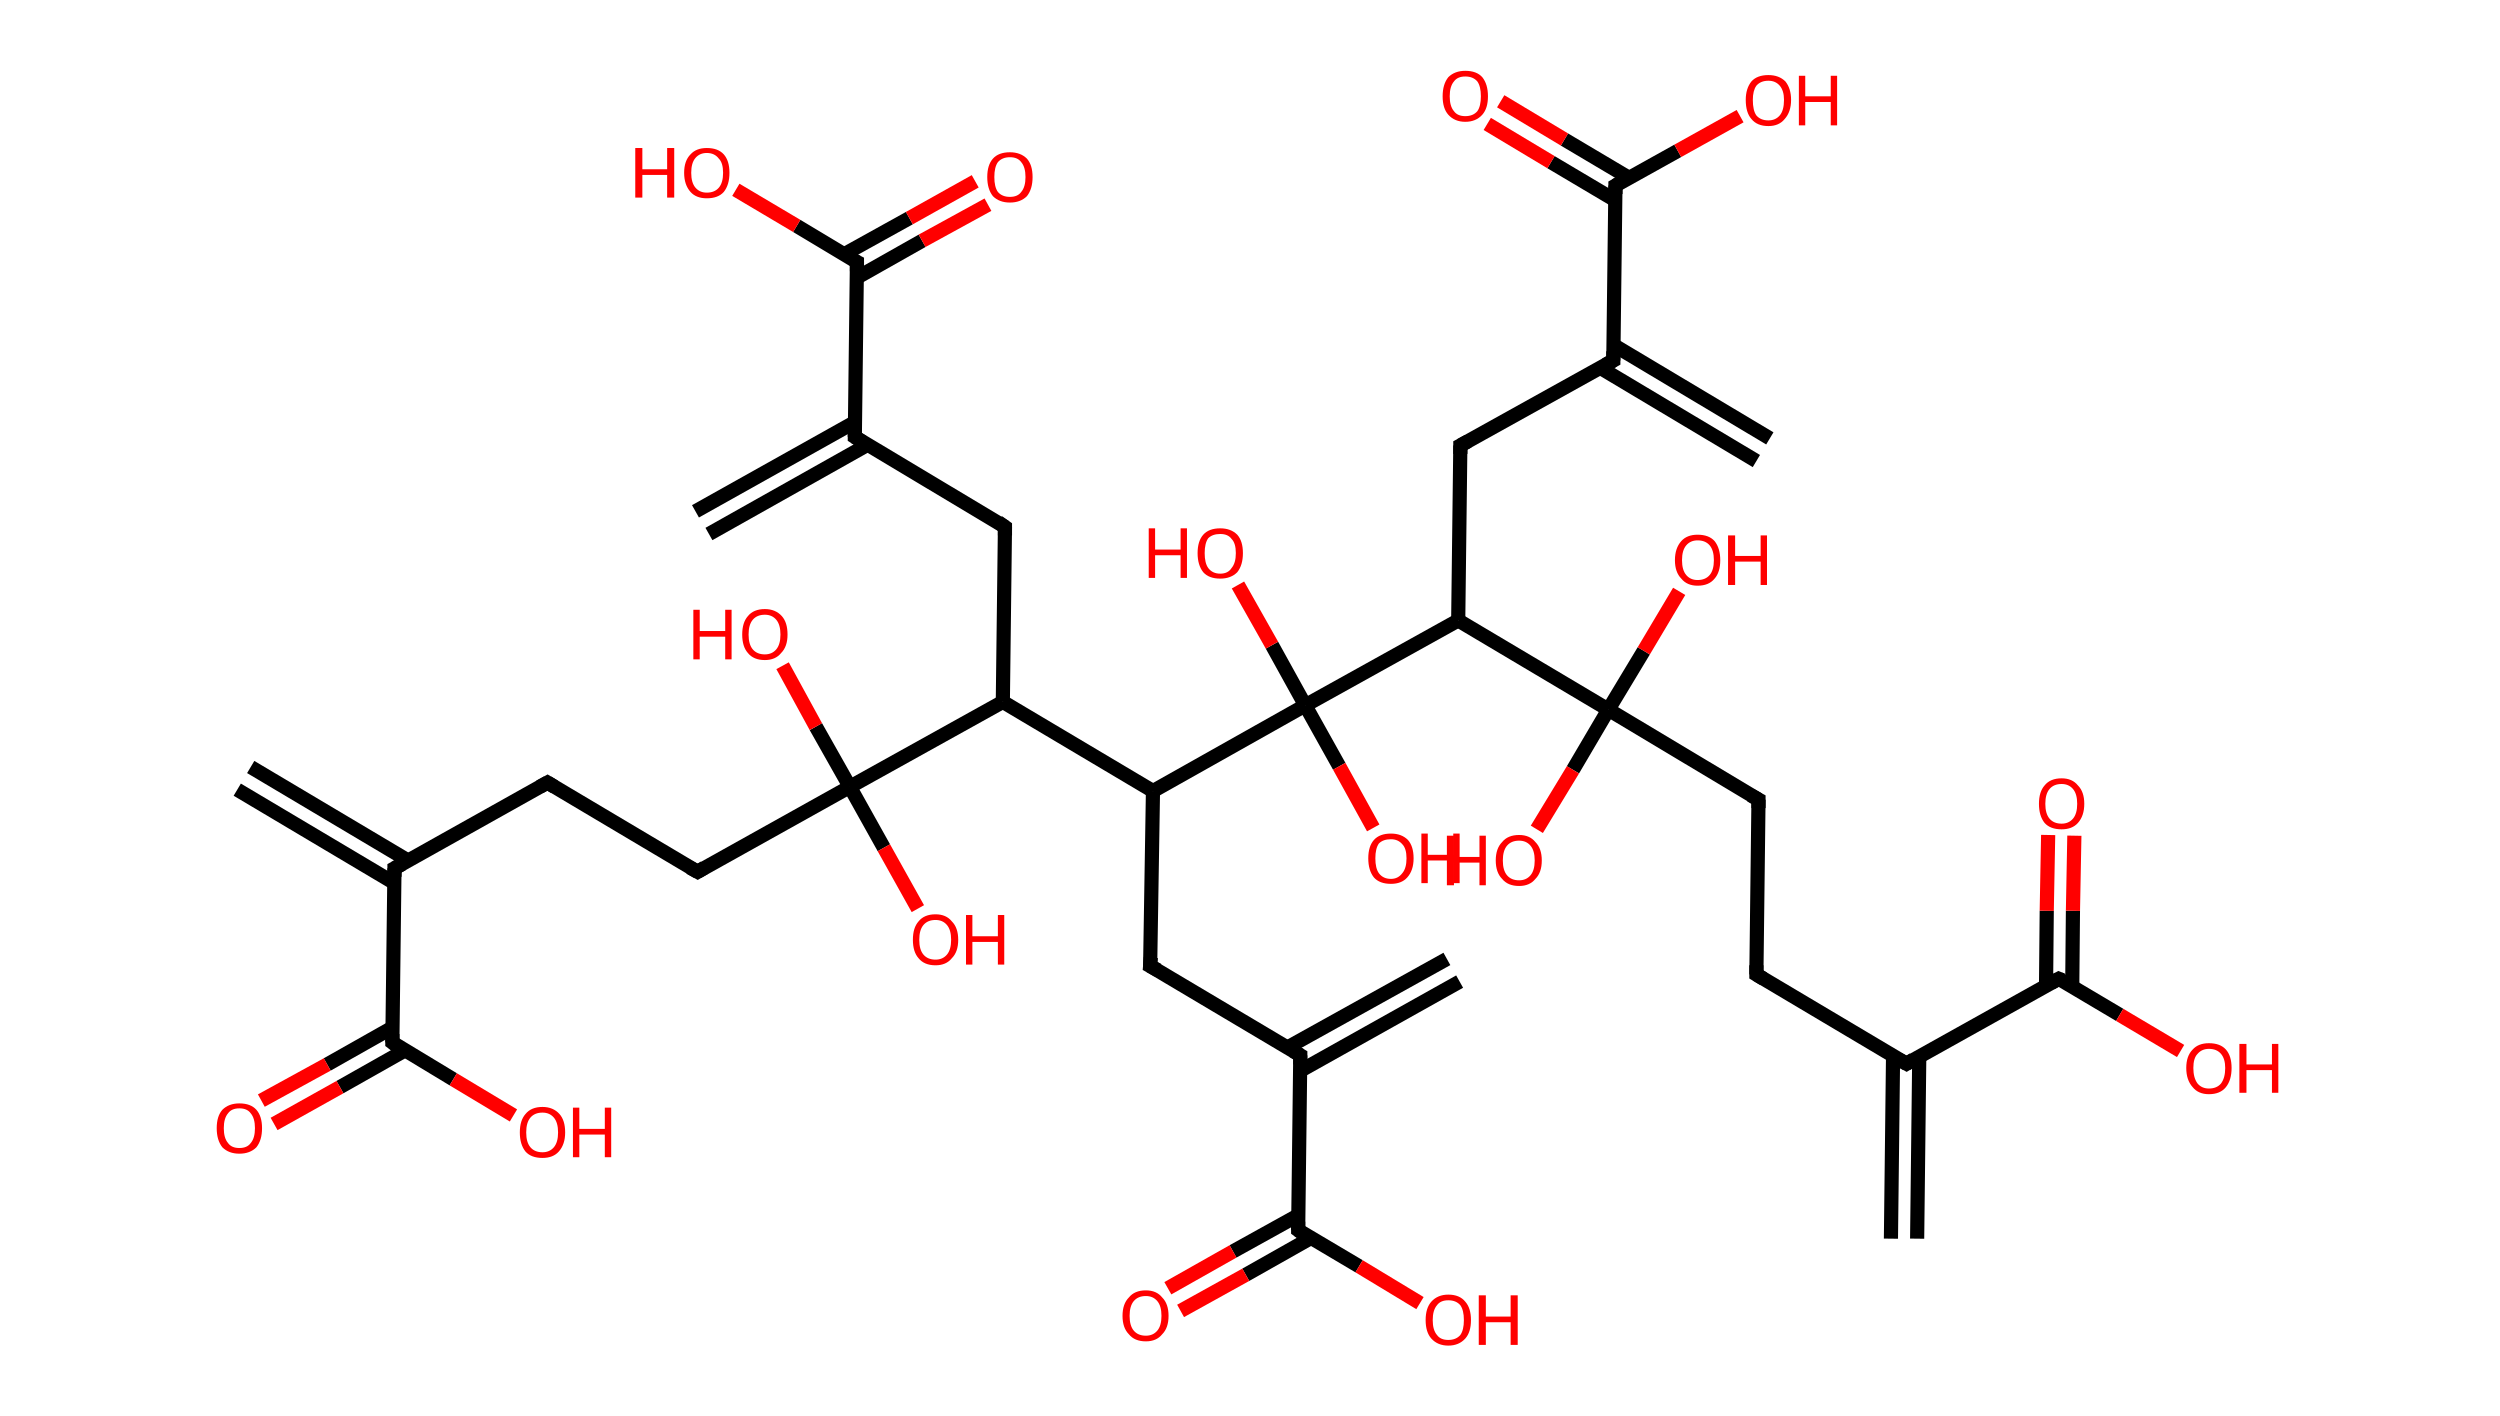 <?xml version='1.0' encoding='ASCII' standalone='yes'?>
<svg xmlns="http://www.w3.org/2000/svg" xmlns:rdkit="http://www.rdkit.org/xml" xmlns:xlink="http://www.w3.org/1999/xlink" version="1.1" baseProfile="full" xml:space="preserve" width="353px" height="200px" viewBox="0 0 353 200">
<!-- END OF HEADER -->
<rect style="opacity:1.0;fill:#FFFFFF;stroke:none" width="353.0" height="200.0" x="0.0" y="0.0"> </rect>
<path class="bond-0 atom-0 atom-1" d="M 35.4,108.3 L 57.6,121.5" style="fill:none;fill-rule:evenodd;stroke:#000000;stroke-width:2.0px;stroke-linecap:butt;stroke-linejoin:miter;stroke-opacity:1"/>
<path class="bond-0 atom-0 atom-1" d="M 33.5,111.5 L 55.7,124.7" style="fill:none;fill-rule:evenodd;stroke:#000000;stroke-width:2.0px;stroke-linecap:butt;stroke-linejoin:miter;stroke-opacity:1"/>
<path class="bond-1 atom-1 atom-2" d="M 55.7,122.6 L 77.3,110.5" style="fill:none;fill-rule:evenodd;stroke:#000000;stroke-width:2.0px;stroke-linecap:butt;stroke-linejoin:miter;stroke-opacity:1"/>
<path class="bond-2 atom-2 atom-3" d="M 77.3,110.5 L 98.5,123.1" style="fill:none;fill-rule:evenodd;stroke:#000000;stroke-width:2.0px;stroke-linecap:butt;stroke-linejoin:miter;stroke-opacity:1"/>
<path class="bond-3 atom-3 atom-4" d="M 98.5,123.1 L 120.0,111.1" style="fill:none;fill-rule:evenodd;stroke:#000000;stroke-width:2.0px;stroke-linecap:butt;stroke-linejoin:miter;stroke-opacity:1"/>
<path class="bond-4 atom-4 atom-5" d="M 120.0,111.1 L 124.8,119.7" style="fill:none;fill-rule:evenodd;stroke:#000000;stroke-width:2.0px;stroke-linecap:butt;stroke-linejoin:miter;stroke-opacity:1"/>
<path class="bond-4 atom-4 atom-5" d="M 124.8,119.7 L 129.6,128.3" style="fill:none;fill-rule:evenodd;stroke:#FF0000;stroke-width:2.0px;stroke-linecap:butt;stroke-linejoin:miter;stroke-opacity:1"/>
<path class="bond-5 atom-4 atom-6" d="M 120.0,111.1 L 115.2,102.6" style="fill:none;fill-rule:evenodd;stroke:#000000;stroke-width:2.0px;stroke-linecap:butt;stroke-linejoin:miter;stroke-opacity:1"/>
<path class="bond-5 atom-4 atom-6" d="M 115.2,102.6 L 110.5,94.0" style="fill:none;fill-rule:evenodd;stroke:#FF0000;stroke-width:2.0px;stroke-linecap:butt;stroke-linejoin:miter;stroke-opacity:1"/>
<path class="bond-6 atom-4 atom-7" d="M 120.0,111.1 L 141.6,99.1" style="fill:none;fill-rule:evenodd;stroke:#000000;stroke-width:2.0px;stroke-linecap:butt;stroke-linejoin:miter;stroke-opacity:1"/>
<path class="bond-7 atom-7 atom-8" d="M 141.6,99.1 L 141.9,74.4" style="fill:none;fill-rule:evenodd;stroke:#000000;stroke-width:2.0px;stroke-linecap:butt;stroke-linejoin:miter;stroke-opacity:1"/>
<path class="bond-8 atom-8 atom-9" d="M 141.9,74.4 L 120.7,61.7" style="fill:none;fill-rule:evenodd;stroke:#000000;stroke-width:2.0px;stroke-linecap:butt;stroke-linejoin:miter;stroke-opacity:1"/>
<path class="bond-9 atom-9 atom-10" d="M 120.7,59.6 L 98.2,72.2" style="fill:none;fill-rule:evenodd;stroke:#000000;stroke-width:2.0px;stroke-linecap:butt;stroke-linejoin:miter;stroke-opacity:1"/>
<path class="bond-9 atom-9 atom-10" d="M 122.5,62.8 L 100.1,75.4" style="fill:none;fill-rule:evenodd;stroke:#000000;stroke-width:2.0px;stroke-linecap:butt;stroke-linejoin:miter;stroke-opacity:1"/>
<path class="bond-10 atom-9 atom-11" d="M 120.7,61.7 L 121.0,37.0" style="fill:none;fill-rule:evenodd;stroke:#000000;stroke-width:2.0px;stroke-linecap:butt;stroke-linejoin:miter;stroke-opacity:1"/>
<path class="bond-11 atom-11 atom-12" d="M 121.0,39.2 L 130.2,34.0" style="fill:none;fill-rule:evenodd;stroke:#000000;stroke-width:2.0px;stroke-linecap:butt;stroke-linejoin:miter;stroke-opacity:1"/>
<path class="bond-11 atom-11 atom-12" d="M 130.2,34.0 L 139.5,28.9" style="fill:none;fill-rule:evenodd;stroke:#FF0000;stroke-width:2.0px;stroke-linecap:butt;stroke-linejoin:miter;stroke-opacity:1"/>
<path class="bond-11 atom-11 atom-12" d="M 119.2,35.9 L 128.4,30.8" style="fill:none;fill-rule:evenodd;stroke:#000000;stroke-width:2.0px;stroke-linecap:butt;stroke-linejoin:miter;stroke-opacity:1"/>
<path class="bond-11 atom-11 atom-12" d="M 128.4,30.8 L 137.7,25.6" style="fill:none;fill-rule:evenodd;stroke:#FF0000;stroke-width:2.0px;stroke-linecap:butt;stroke-linejoin:miter;stroke-opacity:1"/>
<path class="bond-12 atom-11 atom-13" d="M 121.0,37.0 L 112.5,31.9" style="fill:none;fill-rule:evenodd;stroke:#000000;stroke-width:2.0px;stroke-linecap:butt;stroke-linejoin:miter;stroke-opacity:1"/>
<path class="bond-12 atom-11 atom-13" d="M 112.5,31.9 L 103.9,26.8" style="fill:none;fill-rule:evenodd;stroke:#FF0000;stroke-width:2.0px;stroke-linecap:butt;stroke-linejoin:miter;stroke-opacity:1"/>
<path class="bond-13 atom-7 atom-14" d="M 141.6,99.1 L 162.8,111.7" style="fill:none;fill-rule:evenodd;stroke:#000000;stroke-width:2.0px;stroke-linecap:butt;stroke-linejoin:miter;stroke-opacity:1"/>
<path class="bond-14 atom-14 atom-15" d="M 162.8,111.7 L 162.4,136.4" style="fill:none;fill-rule:evenodd;stroke:#000000;stroke-width:2.0px;stroke-linecap:butt;stroke-linejoin:miter;stroke-opacity:1"/>
<path class="bond-15 atom-15 atom-16" d="M 162.4,136.4 L 183.6,149.0" style="fill:none;fill-rule:evenodd;stroke:#000000;stroke-width:2.0px;stroke-linecap:butt;stroke-linejoin:miter;stroke-opacity:1"/>
<path class="bond-16 atom-16 atom-17" d="M 183.6,151.2 L 206.1,138.6" style="fill:none;fill-rule:evenodd;stroke:#000000;stroke-width:2.0px;stroke-linecap:butt;stroke-linejoin:miter;stroke-opacity:1"/>
<path class="bond-16 atom-16 atom-17" d="M 181.8,147.9 L 204.3,135.4" style="fill:none;fill-rule:evenodd;stroke:#000000;stroke-width:2.0px;stroke-linecap:butt;stroke-linejoin:miter;stroke-opacity:1"/>
<path class="bond-17 atom-16 atom-18" d="M 183.6,149.0 L 183.3,173.7" style="fill:none;fill-rule:evenodd;stroke:#000000;stroke-width:2.0px;stroke-linecap:butt;stroke-linejoin:miter;stroke-opacity:1"/>
<path class="bond-18 atom-18 atom-19" d="M 183.3,171.6 L 174.1,176.7" style="fill:none;fill-rule:evenodd;stroke:#000000;stroke-width:2.0px;stroke-linecap:butt;stroke-linejoin:miter;stroke-opacity:1"/>
<path class="bond-18 atom-18 atom-19" d="M 174.1,176.7 L 164.9,181.9" style="fill:none;fill-rule:evenodd;stroke:#FF0000;stroke-width:2.0px;stroke-linecap:butt;stroke-linejoin:miter;stroke-opacity:1"/>
<path class="bond-18 atom-18 atom-19" d="M 185.1,174.8 L 175.9,180.0" style="fill:none;fill-rule:evenodd;stroke:#000000;stroke-width:2.0px;stroke-linecap:butt;stroke-linejoin:miter;stroke-opacity:1"/>
<path class="bond-18 atom-18 atom-19" d="M 175.9,180.0 L 166.7,185.1" style="fill:none;fill-rule:evenodd;stroke:#FF0000;stroke-width:2.0px;stroke-linecap:butt;stroke-linejoin:miter;stroke-opacity:1"/>
<path class="bond-19 atom-18 atom-20" d="M 183.3,173.7 L 191.9,178.8" style="fill:none;fill-rule:evenodd;stroke:#000000;stroke-width:2.0px;stroke-linecap:butt;stroke-linejoin:miter;stroke-opacity:1"/>
<path class="bond-19 atom-18 atom-20" d="M 191.9,178.8 L 200.5,184.0" style="fill:none;fill-rule:evenodd;stroke:#FF0000;stroke-width:2.0px;stroke-linecap:butt;stroke-linejoin:miter;stroke-opacity:1"/>
<path class="bond-20 atom-14 atom-21" d="M 162.8,111.7 L 184.3,99.6" style="fill:none;fill-rule:evenodd;stroke:#000000;stroke-width:2.0px;stroke-linecap:butt;stroke-linejoin:miter;stroke-opacity:1"/>
<path class="bond-21 atom-21 atom-22" d="M 184.3,99.6 L 179.6,91.1" style="fill:none;fill-rule:evenodd;stroke:#000000;stroke-width:2.0px;stroke-linecap:butt;stroke-linejoin:miter;stroke-opacity:1"/>
<path class="bond-21 atom-21 atom-22" d="M 179.6,91.1 L 174.8,82.6" style="fill:none;fill-rule:evenodd;stroke:#FF0000;stroke-width:2.0px;stroke-linecap:butt;stroke-linejoin:miter;stroke-opacity:1"/>
<path class="bond-22 atom-21 atom-23" d="M 184.3,99.6 L 189.1,108.2" style="fill:none;fill-rule:evenodd;stroke:#000000;stroke-width:2.0px;stroke-linecap:butt;stroke-linejoin:miter;stroke-opacity:1"/>
<path class="bond-22 atom-21 atom-23" d="M 189.1,108.2 L 193.9,116.9" style="fill:none;fill-rule:evenodd;stroke:#FF0000;stroke-width:2.0px;stroke-linecap:butt;stroke-linejoin:miter;stroke-opacity:1"/>
<path class="bond-23 atom-21 atom-24" d="M 184.3,99.6 L 205.9,87.6" style="fill:none;fill-rule:evenodd;stroke:#000000;stroke-width:2.0px;stroke-linecap:butt;stroke-linejoin:miter;stroke-opacity:1"/>
<path class="bond-24 atom-24 atom-25" d="M 205.9,87.6 L 206.2,62.9" style="fill:none;fill-rule:evenodd;stroke:#000000;stroke-width:2.0px;stroke-linecap:butt;stroke-linejoin:miter;stroke-opacity:1"/>
<path class="bond-25 atom-25 atom-26" d="M 206.2,62.9 L 227.8,50.9" style="fill:none;fill-rule:evenodd;stroke:#000000;stroke-width:2.0px;stroke-linecap:butt;stroke-linejoin:miter;stroke-opacity:1"/>
<path class="bond-26 atom-26 atom-27" d="M 225.9,51.9 L 248.0,65.1" style="fill:none;fill-rule:evenodd;stroke:#000000;stroke-width:2.0px;stroke-linecap:butt;stroke-linejoin:miter;stroke-opacity:1"/>
<path class="bond-26 atom-26 atom-27" d="M 227.8,48.7 L 249.9,61.9" style="fill:none;fill-rule:evenodd;stroke:#000000;stroke-width:2.0px;stroke-linecap:butt;stroke-linejoin:miter;stroke-opacity:1"/>
<path class="bond-27 atom-26 atom-28" d="M 227.8,50.9 L 228.1,26.2" style="fill:none;fill-rule:evenodd;stroke:#000000;stroke-width:2.0px;stroke-linecap:butt;stroke-linejoin:miter;stroke-opacity:1"/>
<path class="bond-28 atom-28 atom-29" d="M 230.0,25.1 L 220.9,19.7" style="fill:none;fill-rule:evenodd;stroke:#000000;stroke-width:2.0px;stroke-linecap:butt;stroke-linejoin:miter;stroke-opacity:1"/>
<path class="bond-28 atom-28 atom-29" d="M 220.9,19.7 L 211.9,14.3" style="fill:none;fill-rule:evenodd;stroke:#FF0000;stroke-width:2.0px;stroke-linecap:butt;stroke-linejoin:miter;stroke-opacity:1"/>
<path class="bond-28 atom-28 atom-29" d="M 228.1,28.3 L 219.0,22.9" style="fill:none;fill-rule:evenodd;stroke:#000000;stroke-width:2.0px;stroke-linecap:butt;stroke-linejoin:miter;stroke-opacity:1"/>
<path class="bond-28 atom-28 atom-29" d="M 219.0,22.9 L 210.0,17.5" style="fill:none;fill-rule:evenodd;stroke:#FF0000;stroke-width:2.0px;stroke-linecap:butt;stroke-linejoin:miter;stroke-opacity:1"/>
<path class="bond-29 atom-28 atom-30" d="M 228.1,26.2 L 236.9,21.3" style="fill:none;fill-rule:evenodd;stroke:#000000;stroke-width:2.0px;stroke-linecap:butt;stroke-linejoin:miter;stroke-opacity:1"/>
<path class="bond-29 atom-28 atom-30" d="M 236.9,21.3 L 245.7,16.4" style="fill:none;fill-rule:evenodd;stroke:#FF0000;stroke-width:2.0px;stroke-linecap:butt;stroke-linejoin:miter;stroke-opacity:1"/>
<path class="bond-30 atom-24 atom-31" d="M 205.9,87.6 L 227.1,100.2" style="fill:none;fill-rule:evenodd;stroke:#000000;stroke-width:2.0px;stroke-linecap:butt;stroke-linejoin:miter;stroke-opacity:1"/>
<path class="bond-31 atom-31 atom-32" d="M 227.1,100.2 L 232.1,91.9" style="fill:none;fill-rule:evenodd;stroke:#000000;stroke-width:2.0px;stroke-linecap:butt;stroke-linejoin:miter;stroke-opacity:1"/>
<path class="bond-31 atom-31 atom-32" d="M 232.1,91.9 L 237.1,83.5" style="fill:none;fill-rule:evenodd;stroke:#FF0000;stroke-width:2.0px;stroke-linecap:butt;stroke-linejoin:miter;stroke-opacity:1"/>
<path class="bond-32 atom-31 atom-33" d="M 227.1,100.2 L 222.1,108.7" style="fill:none;fill-rule:evenodd;stroke:#000000;stroke-width:2.0px;stroke-linecap:butt;stroke-linejoin:miter;stroke-opacity:1"/>
<path class="bond-32 atom-31 atom-33" d="M 222.1,108.7 L 217.0,117.1" style="fill:none;fill-rule:evenodd;stroke:#FF0000;stroke-width:2.0px;stroke-linecap:butt;stroke-linejoin:miter;stroke-opacity:1"/>
<path class="bond-33 atom-31 atom-34" d="M 227.1,100.2 L 248.3,112.9" style="fill:none;fill-rule:evenodd;stroke:#000000;stroke-width:2.0px;stroke-linecap:butt;stroke-linejoin:miter;stroke-opacity:1"/>
<path class="bond-34 atom-34 atom-35" d="M 248.3,112.9 L 248.0,137.6" style="fill:none;fill-rule:evenodd;stroke:#000000;stroke-width:2.0px;stroke-linecap:butt;stroke-linejoin:miter;stroke-opacity:1"/>
<path class="bond-35 atom-35 atom-36" d="M 248.0,137.6 L 269.2,150.2" style="fill:none;fill-rule:evenodd;stroke:#000000;stroke-width:2.0px;stroke-linecap:butt;stroke-linejoin:miter;stroke-opacity:1"/>
<path class="bond-36 atom-36 atom-37" d="M 267.3,149.1 L 267.0,174.9" style="fill:none;fill-rule:evenodd;stroke:#000000;stroke-width:2.0px;stroke-linecap:butt;stroke-linejoin:miter;stroke-opacity:1"/>
<path class="bond-36 atom-36 atom-37" d="M 271.0,149.2 L 270.7,174.9" style="fill:none;fill-rule:evenodd;stroke:#000000;stroke-width:2.0px;stroke-linecap:butt;stroke-linejoin:miter;stroke-opacity:1"/>
<path class="bond-37 atom-36 atom-38" d="M 269.2,150.2 L 290.7,138.2" style="fill:none;fill-rule:evenodd;stroke:#000000;stroke-width:2.0px;stroke-linecap:butt;stroke-linejoin:miter;stroke-opacity:1"/>
<path class="bond-38 atom-38 atom-39" d="M 292.6,139.3 L 292.7,128.6" style="fill:none;fill-rule:evenodd;stroke:#000000;stroke-width:2.0px;stroke-linecap:butt;stroke-linejoin:miter;stroke-opacity:1"/>
<path class="bond-38 atom-38 atom-39" d="M 292.7,128.6 L 292.9,118.0" style="fill:none;fill-rule:evenodd;stroke:#FF0000;stroke-width:2.0px;stroke-linecap:butt;stroke-linejoin:miter;stroke-opacity:1"/>
<path class="bond-38 atom-38 atom-39" d="M 288.9,139.2 L 289.0,128.6" style="fill:none;fill-rule:evenodd;stroke:#000000;stroke-width:2.0px;stroke-linecap:butt;stroke-linejoin:miter;stroke-opacity:1"/>
<path class="bond-38 atom-38 atom-39" d="M 289.0,128.6 L 289.2,117.9" style="fill:none;fill-rule:evenodd;stroke:#FF0000;stroke-width:2.0px;stroke-linecap:butt;stroke-linejoin:miter;stroke-opacity:1"/>
<path class="bond-39 atom-38 atom-40" d="M 290.7,138.2 L 299.3,143.3" style="fill:none;fill-rule:evenodd;stroke:#000000;stroke-width:2.0px;stroke-linecap:butt;stroke-linejoin:miter;stroke-opacity:1"/>
<path class="bond-39 atom-38 atom-40" d="M 299.3,143.3 L 307.9,148.4" style="fill:none;fill-rule:evenodd;stroke:#FF0000;stroke-width:2.0px;stroke-linecap:butt;stroke-linejoin:miter;stroke-opacity:1"/>
<path class="bond-40 atom-1 atom-41" d="M 55.7,122.6 L 55.4,147.2" style="fill:none;fill-rule:evenodd;stroke:#000000;stroke-width:2.0px;stroke-linecap:butt;stroke-linejoin:miter;stroke-opacity:1"/>
<path class="bond-41 atom-41 atom-42" d="M 55.4,145.1 L 46.2,150.3" style="fill:none;fill-rule:evenodd;stroke:#000000;stroke-width:2.0px;stroke-linecap:butt;stroke-linejoin:miter;stroke-opacity:1"/>
<path class="bond-41 atom-41 atom-42" d="M 46.2,150.3 L 36.9,155.4" style="fill:none;fill-rule:evenodd;stroke:#FF0000;stroke-width:2.0px;stroke-linecap:butt;stroke-linejoin:miter;stroke-opacity:1"/>
<path class="bond-41 atom-41 atom-42" d="M 57.2,148.3 L 48.0,153.5" style="fill:none;fill-rule:evenodd;stroke:#000000;stroke-width:2.0px;stroke-linecap:butt;stroke-linejoin:miter;stroke-opacity:1"/>
<path class="bond-41 atom-41 atom-42" d="M 48.0,153.5 L 38.7,158.7" style="fill:none;fill-rule:evenodd;stroke:#FF0000;stroke-width:2.0px;stroke-linecap:butt;stroke-linejoin:miter;stroke-opacity:1"/>
<path class="bond-42 atom-41 atom-43" d="M 55.4,147.2 L 64.0,152.4" style="fill:none;fill-rule:evenodd;stroke:#000000;stroke-width:2.0px;stroke-linecap:butt;stroke-linejoin:miter;stroke-opacity:1"/>
<path class="bond-42 atom-41 atom-43" d="M 64.0,152.4 L 72.5,157.5" style="fill:none;fill-rule:evenodd;stroke:#FF0000;stroke-width:2.0px;stroke-linecap:butt;stroke-linejoin:miter;stroke-opacity:1"/>
<path d="M 56.8,122.0 L 55.7,122.6 L 55.7,123.8" style="fill:none;stroke:#000000;stroke-width:2.0px;stroke-linecap:butt;stroke-linejoin:miter;stroke-opacity:1;"/>
<path d="M 76.2,111.1 L 77.3,110.5 L 78.3,111.1" style="fill:none;stroke:#000000;stroke-width:2.0px;stroke-linecap:butt;stroke-linejoin:miter;stroke-opacity:1;"/>
<path d="M 97.4,122.5 L 98.5,123.1 L 99.5,122.5" style="fill:none;stroke:#000000;stroke-width:2.0px;stroke-linecap:butt;stroke-linejoin:miter;stroke-opacity:1;"/>
<path d="M 141.9,75.6 L 141.9,74.4 L 140.9,73.7" style="fill:none;stroke:#000000;stroke-width:2.0px;stroke-linecap:butt;stroke-linejoin:miter;stroke-opacity:1;"/>
<path d="M 121.8,62.4 L 120.7,61.7 L 120.7,60.5" style="fill:none;stroke:#000000;stroke-width:2.0px;stroke-linecap:butt;stroke-linejoin:miter;stroke-opacity:1;"/>
<path d="M 121.0,38.3 L 121.0,37.0 L 120.6,36.8" style="fill:none;stroke:#000000;stroke-width:2.0px;stroke-linecap:butt;stroke-linejoin:miter;stroke-opacity:1;"/>
<path d="M 162.5,135.2 L 162.4,136.4 L 163.5,137.0" style="fill:none;stroke:#000000;stroke-width:2.0px;stroke-linecap:butt;stroke-linejoin:miter;stroke-opacity:1;"/>
<path d="M 182.6,148.4 L 183.6,149.0 L 183.6,150.3" style="fill:none;stroke:#000000;stroke-width:2.0px;stroke-linecap:butt;stroke-linejoin:miter;stroke-opacity:1;"/>
<path d="M 183.3,172.5 L 183.3,173.7 L 183.7,174.0" style="fill:none;stroke:#000000;stroke-width:2.0px;stroke-linecap:butt;stroke-linejoin:miter;stroke-opacity:1;"/>
<path d="M 206.2,64.1 L 206.2,62.9 L 207.3,62.3" style="fill:none;stroke:#000000;stroke-width:2.0px;stroke-linecap:butt;stroke-linejoin:miter;stroke-opacity:1;"/>
<path d="M 226.7,51.5 L 227.8,50.9 L 227.8,49.6" style="fill:none;stroke:#000000;stroke-width:2.0px;stroke-linecap:butt;stroke-linejoin:miter;stroke-opacity:1;"/>
<path d="M 228.1,27.4 L 228.1,26.2 L 228.6,25.9" style="fill:none;stroke:#000000;stroke-width:2.0px;stroke-linecap:butt;stroke-linejoin:miter;stroke-opacity:1;"/>
<path d="M 247.2,112.3 L 248.3,112.9 L 248.3,114.1" style="fill:none;stroke:#000000;stroke-width:2.0px;stroke-linecap:butt;stroke-linejoin:miter;stroke-opacity:1;"/>
<path d="M 248.0,136.3 L 248.0,137.6 L 249.0,138.2" style="fill:none;stroke:#000000;stroke-width:2.0px;stroke-linecap:butt;stroke-linejoin:miter;stroke-opacity:1;"/>
<path d="M 268.1,149.6 L 269.2,150.2 L 270.2,149.6" style="fill:none;stroke:#000000;stroke-width:2.0px;stroke-linecap:butt;stroke-linejoin:miter;stroke-opacity:1;"/>
<path d="M 289.6,138.8 L 290.7,138.2 L 291.2,138.4" style="fill:none;stroke:#000000;stroke-width:2.0px;stroke-linecap:butt;stroke-linejoin:miter;stroke-opacity:1;"/>
<path d="M 55.4,146.0 L 55.4,147.2 L 55.8,147.5" style="fill:none;stroke:#000000;stroke-width:2.0px;stroke-linecap:butt;stroke-linejoin:miter;stroke-opacity:1;"/>
<path class="atom-5" d="M 128.9 132.7 Q 128.9 131.0, 129.7 130.1 Q 130.5 129.1, 132.1 129.1 Q 133.6 129.1, 134.4 130.1 Q 135.3 131.0, 135.3 132.7 Q 135.3 134.4, 134.4 135.3 Q 133.6 136.3, 132.1 136.3 Q 130.5 136.3, 129.7 135.3 Q 128.9 134.4, 128.9 132.7 M 132.1 135.5 Q 133.1 135.5, 133.7 134.8 Q 134.3 134.1, 134.3 132.7 Q 134.3 131.3, 133.7 130.6 Q 133.1 129.9, 132.1 129.9 Q 131.0 129.9, 130.4 130.6 Q 129.8 131.3, 129.8 132.7 Q 129.8 134.1, 130.4 134.8 Q 131.0 135.5, 132.1 135.5 " fill="#FF0000"/>
<path class="atom-5" d="M 136.4 129.2 L 137.3 129.2 L 137.3 132.2 L 140.9 132.2 L 140.9 129.2 L 141.8 129.2 L 141.8 136.2 L 140.9 136.2 L 140.9 133.0 L 137.3 133.0 L 137.3 136.2 L 136.4 136.2 L 136.4 129.2 " fill="#FF0000"/>
<path class="atom-6" d="M 97.9 86.1 L 98.8 86.1 L 98.8 89.1 L 102.4 89.1 L 102.4 86.1 L 103.3 86.1 L 103.3 93.1 L 102.4 93.1 L 102.4 89.9 L 98.8 89.9 L 98.8 93.1 L 97.9 93.1 L 97.9 86.1 " fill="#FF0000"/>
<path class="atom-6" d="M 104.8 89.6 Q 104.8 87.9, 105.6 87.0 Q 106.4 86.0, 108.0 86.0 Q 109.5 86.0, 110.4 87.0 Q 111.2 87.9, 111.2 89.6 Q 111.2 91.3, 110.3 92.2 Q 109.5 93.2, 108.0 93.2 Q 106.4 93.2, 105.6 92.2 Q 104.8 91.3, 104.8 89.6 M 108.0 92.4 Q 109.0 92.4, 109.6 91.7 Q 110.2 91.0, 110.2 89.6 Q 110.2 88.2, 109.6 87.5 Q 109.0 86.8, 108.0 86.8 Q 106.9 86.8, 106.3 87.5 Q 105.7 88.2, 105.7 89.6 Q 105.7 91.0, 106.3 91.7 Q 106.9 92.4, 108.0 92.4 " fill="#FF0000"/>
<path class="atom-12" d="M 139.4 25.0 Q 139.4 23.3, 140.2 22.4 Q 141.0 21.5, 142.6 21.5 Q 144.1 21.5, 145.0 22.4 Q 145.8 23.3, 145.8 25.0 Q 145.8 26.7, 145.0 27.7 Q 144.1 28.6, 142.6 28.6 Q 141.1 28.6, 140.2 27.7 Q 139.4 26.7, 139.4 25.0 M 142.6 27.8 Q 143.7 27.8, 144.2 27.1 Q 144.8 26.4, 144.8 25.0 Q 144.8 23.6, 144.2 22.9 Q 143.7 22.2, 142.6 22.2 Q 141.5 22.2, 140.9 22.9 Q 140.4 23.6, 140.4 25.0 Q 140.4 26.4, 140.9 27.1 Q 141.5 27.8, 142.6 27.8 " fill="#FF0000"/>
<path class="atom-13" d="M 89.7 20.9 L 90.7 20.9 L 90.7 23.9 L 94.2 23.9 L 94.2 20.9 L 95.2 20.9 L 95.2 27.9 L 94.2 27.9 L 94.2 24.7 L 90.7 24.7 L 90.7 27.9 L 89.7 27.9 L 89.7 20.9 " fill="#FF0000"/>
<path class="atom-13" d="M 96.6 24.4 Q 96.6 22.7, 97.5 21.8 Q 98.3 20.9, 99.8 20.9 Q 101.4 20.9, 102.2 21.8 Q 103.0 22.7, 103.0 24.4 Q 103.0 26.1, 102.2 27.1 Q 101.4 28.0, 99.8 28.0 Q 98.3 28.0, 97.5 27.1 Q 96.6 26.1, 96.6 24.4 M 99.8 27.2 Q 100.9 27.2, 101.5 26.5 Q 102.1 25.8, 102.1 24.4 Q 102.1 23.0, 101.5 22.4 Q 100.9 21.6, 99.8 21.6 Q 98.8 21.6, 98.2 22.3 Q 97.6 23.0, 97.6 24.4 Q 97.6 25.8, 98.2 26.5 Q 98.8 27.2, 99.8 27.2 " fill="#FF0000"/>
<path class="atom-19" d="M 158.5 185.8 Q 158.5 184.1, 159.4 183.2 Q 160.2 182.2, 161.8 182.2 Q 163.3 182.2, 164.1 183.2 Q 165.0 184.1, 165.0 185.8 Q 165.0 187.5, 164.1 188.4 Q 163.3 189.4, 161.8 189.4 Q 160.2 189.4, 159.4 188.4 Q 158.5 187.5, 158.5 185.8 M 161.8 188.6 Q 162.8 188.6, 163.4 187.9 Q 164.0 187.2, 164.0 185.8 Q 164.0 184.4, 163.4 183.7 Q 162.8 183.0, 161.8 183.0 Q 160.7 183.0, 160.1 183.7 Q 159.5 184.4, 159.5 185.8 Q 159.5 187.2, 160.1 187.9 Q 160.7 188.6, 161.8 188.6 " fill="#FF0000"/>
<path class="atom-20" d="M 201.3 186.4 Q 201.3 184.7, 202.1 183.8 Q 203.0 182.8, 204.5 182.8 Q 206.1 182.8, 206.9 183.8 Q 207.7 184.7, 207.7 186.4 Q 207.7 188.1, 206.9 189.0 Q 206.0 190.0, 204.5 190.0 Q 203.0 190.0, 202.1 189.0 Q 201.3 188.1, 201.3 186.4 M 204.5 189.2 Q 205.6 189.2, 206.2 188.5 Q 206.7 187.8, 206.7 186.4 Q 206.7 185.0, 206.2 184.3 Q 205.6 183.6, 204.5 183.6 Q 203.4 183.6, 202.9 184.3 Q 202.3 185.0, 202.3 186.4 Q 202.3 187.8, 202.9 188.5 Q 203.4 189.2, 204.5 189.2 " fill="#FF0000"/>
<path class="atom-20" d="M 208.8 182.9 L 209.8 182.9 L 209.8 185.9 L 213.3 185.9 L 213.3 182.9 L 214.3 182.9 L 214.3 189.9 L 213.3 189.9 L 213.3 186.7 L 209.8 186.7 L 209.8 189.9 L 208.8 189.9 L 208.8 182.9 " fill="#FF0000"/>
<path class="atom-22" d="M 162.2 74.6 L 163.1 74.6 L 163.1 77.6 L 166.7 77.6 L 166.7 74.6 L 167.6 74.6 L 167.6 81.6 L 166.7 81.6 L 166.7 78.4 L 163.1 78.4 L 163.1 81.6 L 162.2 81.6 L 162.2 74.6 " fill="#FF0000"/>
<path class="atom-22" d="M 169.1 78.1 Q 169.1 76.4, 169.9 75.5 Q 170.7 74.6, 172.3 74.6 Q 173.8 74.6, 174.7 75.5 Q 175.5 76.4, 175.5 78.1 Q 175.5 79.8, 174.7 80.8 Q 173.8 81.7, 172.3 81.7 Q 170.7 81.7, 169.9 80.8 Q 169.1 79.8, 169.1 78.1 M 172.3 81.0 Q 173.4 81.0, 173.9 80.2 Q 174.5 79.5, 174.5 78.1 Q 174.5 76.7, 173.9 76.1 Q 173.4 75.4, 172.3 75.4 Q 171.2 75.4, 170.6 76.0 Q 170.1 76.7, 170.1 78.1 Q 170.1 79.5, 170.6 80.2 Q 171.2 81.0, 172.3 81.0 " fill="#FF0000"/>
<path class="atom-23" d="M 193.2 121.2 Q 193.2 119.5, 194.0 118.6 Q 194.8 117.7, 196.4 117.7 Q 197.9 117.7, 198.8 118.6 Q 199.6 119.5, 199.6 121.2 Q 199.6 122.9, 198.7 123.9 Q 197.9 124.8, 196.4 124.8 Q 194.8 124.8, 194.0 123.9 Q 193.2 122.9, 193.2 121.2 M 196.4 124.1 Q 197.4 124.1, 198.0 123.3 Q 198.6 122.6, 198.6 121.2 Q 198.6 119.8, 198.0 119.2 Q 197.4 118.5, 196.4 118.5 Q 195.3 118.5, 194.7 119.1 Q 194.2 119.8, 194.2 121.2 Q 194.2 122.6, 194.7 123.3 Q 195.3 124.1, 196.4 124.1 " fill="#FF0000"/>
<path class="atom-23" d="M 200.7 117.7 L 201.6 117.7 L 201.6 120.7 L 205.2 120.7 L 205.2 117.7 L 206.1 117.7 L 206.1 124.7 L 205.2 124.7 L 205.2 121.5 L 201.6 121.5 L 201.6 124.7 L 200.7 124.7 L 200.7 117.7 " fill="#FF0000"/>
<path class="atom-29" d="M 203.7 13.6 Q 203.7 11.9, 204.5 10.9 Q 205.4 10.0, 206.9 10.0 Q 208.5 10.0, 209.3 10.9 Q 210.1 11.9, 210.1 13.6 Q 210.1 15.3, 209.3 16.2 Q 208.4 17.2, 206.9 17.2 Q 205.4 17.2, 204.5 16.2 Q 203.7 15.3, 203.7 13.6 M 206.9 16.4 Q 208.0 16.4, 208.6 15.7 Q 209.1 15.0, 209.1 13.6 Q 209.1 12.2, 208.6 11.5 Q 208.0 10.8, 206.9 10.8 Q 205.8 10.8, 205.3 11.5 Q 204.7 12.2, 204.7 13.6 Q 204.7 15.0, 205.3 15.7 Q 205.8 16.4, 206.9 16.4 " fill="#FF0000"/>
<path class="atom-30" d="M 246.5 14.1 Q 246.5 12.5, 247.3 11.5 Q 248.1 10.6, 249.7 10.6 Q 251.2 10.6, 252.1 11.5 Q 252.9 12.5, 252.9 14.1 Q 252.9 15.8, 252.0 16.8 Q 251.2 17.8, 249.7 17.8 Q 248.1 17.8, 247.3 16.8 Q 246.5 15.9, 246.5 14.1 M 249.7 17.0 Q 250.7 17.0, 251.3 16.3 Q 251.9 15.6, 251.9 14.1 Q 251.9 12.8, 251.3 12.1 Q 250.7 11.4, 249.7 11.4 Q 248.6 11.4, 248.0 12.1 Q 247.5 12.8, 247.5 14.1 Q 247.5 15.6, 248.0 16.3 Q 248.6 17.0, 249.7 17.0 " fill="#FF0000"/>
<path class="atom-30" d="M 254.0 10.7 L 254.9 10.7 L 254.9 13.6 L 258.5 13.6 L 258.5 10.7 L 259.4 10.7 L 259.4 17.7 L 258.5 17.7 L 258.5 14.4 L 254.9 14.4 L 254.9 17.7 L 254.0 17.7 L 254.0 10.7 " fill="#FF0000"/>
<path class="atom-32" d="M 236.5 79.1 Q 236.5 77.4, 237.4 76.4 Q 238.2 75.5, 239.7 75.5 Q 241.3 75.5, 242.1 76.4 Q 242.9 77.4, 242.9 79.1 Q 242.9 80.8, 242.1 81.7 Q 241.3 82.7, 239.7 82.7 Q 238.2 82.7, 237.4 81.7 Q 236.5 80.8, 236.5 79.1 M 239.7 81.9 Q 240.8 81.9, 241.4 81.2 Q 242.0 80.5, 242.0 79.1 Q 242.0 77.7, 241.4 77.0 Q 240.8 76.3, 239.7 76.3 Q 238.7 76.3, 238.1 77.0 Q 237.5 77.7, 237.5 79.1 Q 237.5 80.5, 238.1 81.2 Q 238.7 81.9, 239.7 81.9 " fill="#FF0000"/>
<path class="atom-32" d="M 244.0 75.6 L 245.0 75.6 L 245.0 78.5 L 248.6 78.5 L 248.6 75.6 L 249.5 75.6 L 249.5 82.6 L 248.6 82.6 L 248.6 79.3 L 245.0 79.3 L 245.0 82.6 L 244.0 82.6 L 244.0 75.6 " fill="#FF0000"/>
<path class="atom-33" d="M 204.3 118.0 L 205.3 118.0 L 205.3 121.0 L 208.9 121.0 L 208.9 118.0 L 209.8 118.0 L 209.8 125.0 L 208.9 125.0 L 208.9 121.8 L 205.3 121.8 L 205.3 125.0 L 204.3 125.0 L 204.3 118.0 " fill="#FF0000"/>
<path class="atom-33" d="M 211.2 121.5 Q 211.2 119.8, 212.1 118.9 Q 212.9 117.9, 214.5 117.9 Q 216.0 117.9, 216.8 118.9 Q 217.7 119.8, 217.7 121.5 Q 217.7 123.2, 216.8 124.1 Q 216.0 125.1, 214.5 125.1 Q 212.9 125.1, 212.1 124.1 Q 211.2 123.2, 211.2 121.5 M 214.5 124.3 Q 215.5 124.3, 216.1 123.6 Q 216.7 122.9, 216.7 121.5 Q 216.7 120.1, 216.1 119.4 Q 215.5 118.7, 214.5 118.7 Q 213.4 118.7, 212.8 119.4 Q 212.2 120.1, 212.2 121.5 Q 212.2 122.9, 212.8 123.6 Q 213.4 124.3, 214.5 124.3 " fill="#FF0000"/>
<path class="atom-39" d="M 287.9 113.5 Q 287.9 111.8, 288.7 110.9 Q 289.5 109.9, 291.1 109.9 Q 292.6 109.9, 293.4 110.9 Q 294.3 111.8, 294.3 113.5 Q 294.3 115.2, 293.4 116.2 Q 292.6 117.1, 291.1 117.1 Q 289.5 117.1, 288.7 116.2 Q 287.9 115.2, 287.9 113.5 M 291.1 116.3 Q 292.1 116.3, 292.7 115.6 Q 293.3 114.9, 293.3 113.5 Q 293.3 112.1, 292.7 111.4 Q 292.1 110.7, 291.1 110.7 Q 290.0 110.7, 289.4 111.4 Q 288.8 112.1, 288.8 113.5 Q 288.8 114.9, 289.4 115.6 Q 290.0 116.3, 291.1 116.3 " fill="#FF0000"/>
<path class="atom-40" d="M 308.7 150.8 Q 308.7 149.1, 309.6 148.2 Q 310.4 147.3, 311.9 147.3 Q 313.5 147.3, 314.3 148.2 Q 315.1 149.1, 315.1 150.8 Q 315.1 152.5, 314.3 153.5 Q 313.5 154.5, 311.9 154.5 Q 310.4 154.5, 309.6 153.5 Q 308.7 152.5, 308.7 150.8 M 311.9 153.7 Q 313.0 153.7, 313.6 153.0 Q 314.2 152.2, 314.2 150.8 Q 314.2 149.5, 313.6 148.8 Q 313.0 148.1, 311.9 148.1 Q 310.9 148.1, 310.3 148.8 Q 309.7 149.4, 309.7 150.8 Q 309.7 152.2, 310.3 153.0 Q 310.9 153.7, 311.9 153.7 " fill="#FF0000"/>
<path class="atom-40" d="M 316.2 147.4 L 317.2 147.4 L 317.2 150.3 L 320.8 150.3 L 320.8 147.4 L 321.7 147.4 L 321.7 154.3 L 320.8 154.3 L 320.8 151.1 L 317.2 151.1 L 317.2 154.3 L 316.2 154.3 L 316.2 147.4 " fill="#FF0000"/>
<path class="atom-42" d="M 30.6 159.3 Q 30.6 157.6, 31.4 156.7 Q 32.3 155.8, 33.8 155.8 Q 35.4 155.8, 36.2 156.7 Q 37.0 157.6, 37.0 159.3 Q 37.0 161.0, 36.2 162.0 Q 35.3 162.9, 33.8 162.9 Q 32.3 162.9, 31.4 162.0 Q 30.6 161.0, 30.6 159.3 M 33.8 162.1 Q 34.9 162.1, 35.4 161.4 Q 36.0 160.7, 36.0 159.3 Q 36.0 157.9, 35.4 157.2 Q 34.9 156.5, 33.8 156.5 Q 32.7 156.5, 32.2 157.2 Q 31.6 157.9, 31.6 159.3 Q 31.6 160.7, 32.2 161.4 Q 32.7 162.1, 33.8 162.1 " fill="#FF0000"/>
<path class="atom-43" d="M 73.4 159.9 Q 73.4 158.2, 74.2 157.3 Q 75.0 156.3, 76.6 156.3 Q 78.1 156.3, 79.0 157.3 Q 79.8 158.2, 79.8 159.9 Q 79.8 161.6, 78.9 162.6 Q 78.1 163.5, 76.6 163.5 Q 75.0 163.5, 74.2 162.6 Q 73.4 161.6, 73.4 159.9 M 76.6 162.7 Q 77.6 162.7, 78.2 162.0 Q 78.8 161.3, 78.8 159.9 Q 78.8 158.5, 78.2 157.8 Q 77.6 157.1, 76.6 157.1 Q 75.5 157.1, 74.9 157.8 Q 74.3 158.5, 74.3 159.9 Q 74.3 161.3, 74.9 162.0 Q 75.5 162.7, 76.6 162.7 " fill="#FF0000"/>
<path class="atom-43" d="M 80.9 156.4 L 81.8 156.4 L 81.8 159.4 L 85.4 159.4 L 85.4 156.4 L 86.3 156.4 L 86.3 163.4 L 85.4 163.4 L 85.4 160.2 L 81.8 160.2 L 81.8 163.4 L 80.9 163.4 L 80.9 156.4 " fill="#FF0000"/>
</svg>
